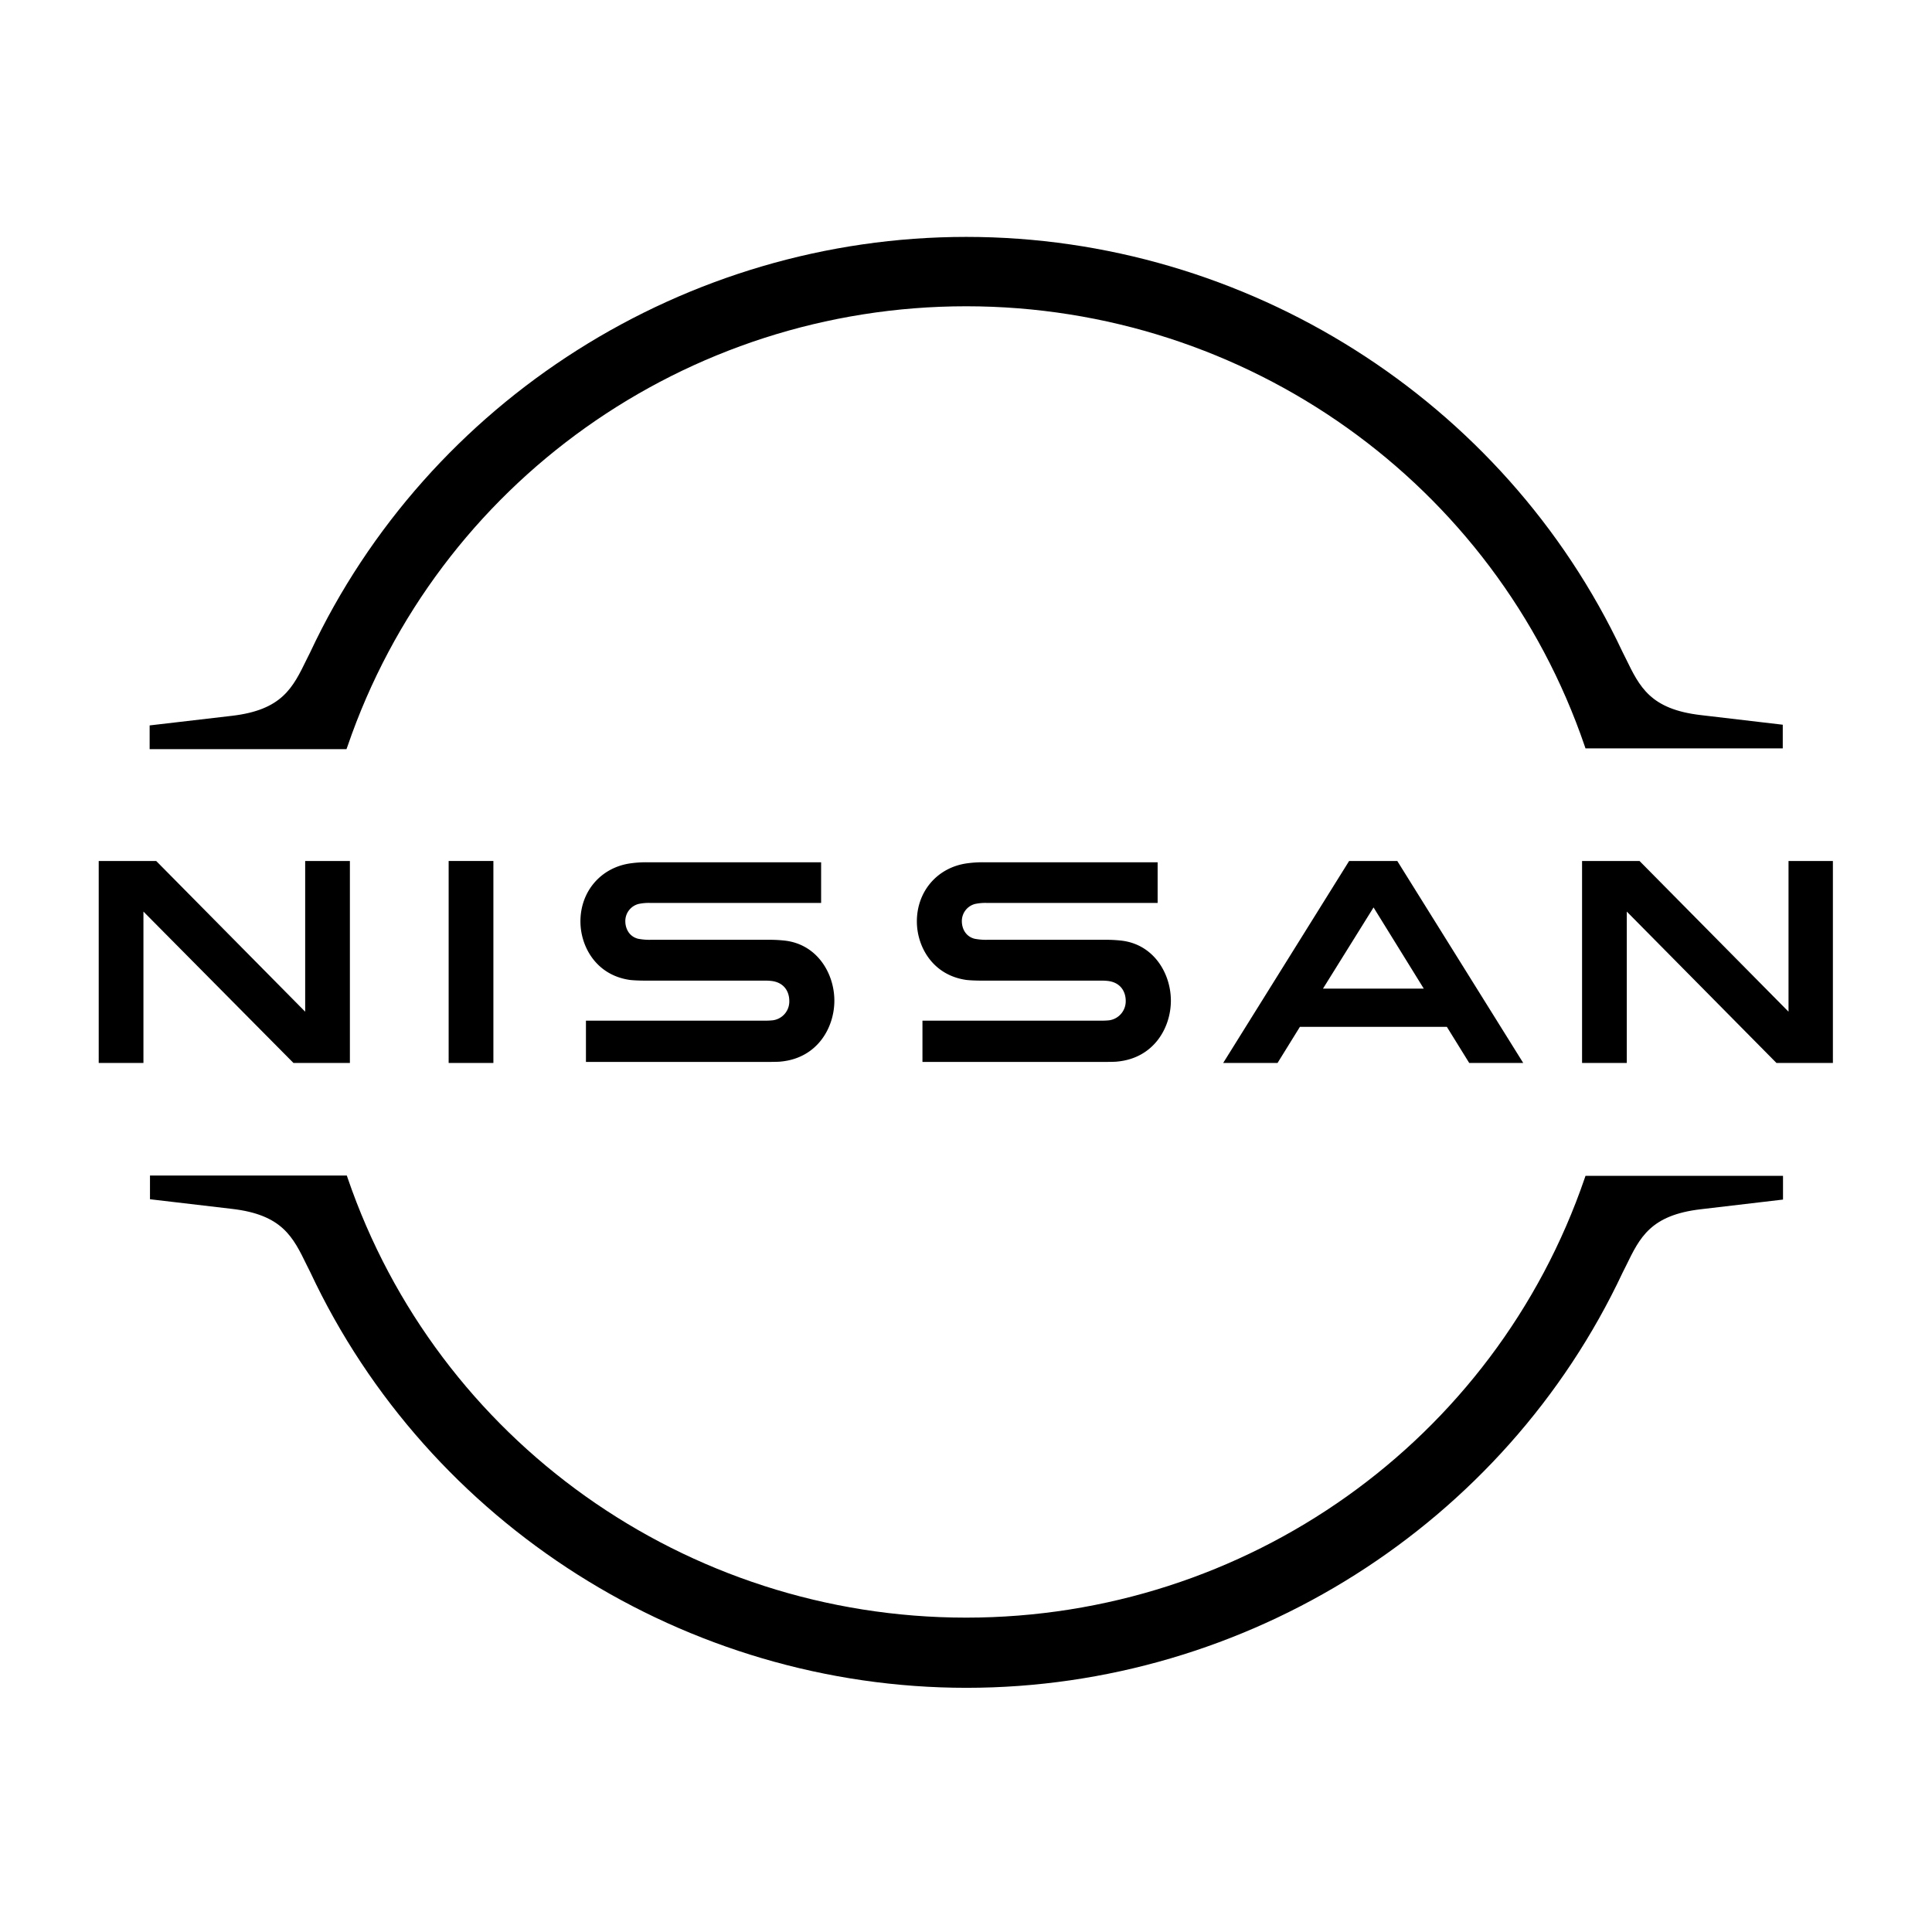 <svg id="Layer_1" data-name="Layer 1" xmlns="http://www.w3.org/2000/svg" viewBox="0 0 950 950"><g id="Layer_1-2" data-name="Layer 1"><g id="Nissan_Badge" data-name="Nissan Badge"><path d="M545.46,501.7a36.78,36.78,0,0,1-4.57.17h-87.3v20.3h88.82c.68,0,5.93,0,6.94-.17,18.1-1.69,26.39-16.75,26.39-29.94,0-13.54-8.62-28.09-25-29.61a66.27,66.27,0,0,0-7.1-.34h-58a29.29,29.29,0,0,1-6.42-.51c-4.57-1.18-6.26-5.24-6.26-8.63a8.68,8.68,0,0,1,6.42-8.46,24.13,24.13,0,0,1,6.1-.51h83.75V424H484a56.22,56.22,0,0,0-8.46.51c-14.55,2-24.7,13.7-24.7,28.59,0,12.18,7.61,26.4,24.36,28.76,3.05.34,7.28.34,9.14.34h56.51a28.58,28.58,0,0,1,4.06.17c6.43.85,8.63,5.59,8.63,9.82A9.47,9.47,0,0,1,545.46,501.7Z"/><path d="M380,501.7a35.32,35.32,0,0,1-4.4.17H288.12v20.3h88.82c.68,0,5.92,0,6.94-.17,18.1-1.69,26.39-16.75,26.39-29.94,0-13.54-8.62-28.09-25-29.61a66.27,66.27,0,0,0-7.1-.34h-58a29.46,29.46,0,0,1-6.43-.51c-4.56-1.18-6.26-5.24-6.26-8.63a8.69,8.69,0,0,1,6.43-8.46,24.09,24.09,0,0,1,6.09-.51h83.76V424H318.57a56.22,56.22,0,0,0-8.46.51c-14.55,2-24.7,13.7-24.7,28.59,0,12.18,7.61,26.4,24.36,28.76,3.05.34,7.28.34,9.14.34h56.51a28.58,28.58,0,0,1,4.06.17c6.43.85,8.63,5.59,8.63,9.82A9.32,9.32,0,0,1,380,501.7Z"/><rect x="220.61" y="423.36" width="22" height="99.32"/><polygon points="172.05 522.68 172.05 423.36 150.06 423.36 150.06 497.47 76.8 423.36 48.54 423.36 48.54 522.68 70.53 522.68 70.53 448.24 144.3 522.68 172.05 522.68"/><polygon points="879.45 423.36 879.45 497.47 806.18 423.36 777.93 423.36 777.93 522.68 799.92 522.68 799.92 448.24 873.52 522.68 901.27 522.68 901.27 423.36 879.45 423.36"/><path d="M663.39,423.36l-61.93,99.32h26.73l11-17.77h72.25l11,17.77H749l-61.93-99.32Zm36.71,62.77H650.53L675.4,446.2Z"/><path d="M170.87,367c44.32-129.43,166.48-216.4,304.2-216.4s260.05,87,304.21,216.4l.34,1h97V356.36l-40.27-4.73c-24.87-2.88-30.12-13.88-36.88-27.75l-1.69-3.39c-58.21-123.84-184.93-204-322.66-204-137.89,0-264.44,80.2-322.65,204.38l-1.69,3.39c-6.77,13.87-12,24.87-36.88,27.74L73.58,356.7v11.68h96.78Z"/><path d="M779.62,578.18l-.34,1C735,708.62,612.8,795.42,475.07,795.42s-260-87-304.2-216.4l-.34-1H73.75v11.67L114,594.42c24.87,2.87,30.11,13.87,36.88,27.75l1.69,3.38C210.8,749.74,337.52,829.93,475.24,829.93s264.45-80.19,322.65-204.21l1.7-3.39c6.76-13.87,12-24.87,36.88-27.74l40.27-4.74V578.17Z"/></g></g></svg>